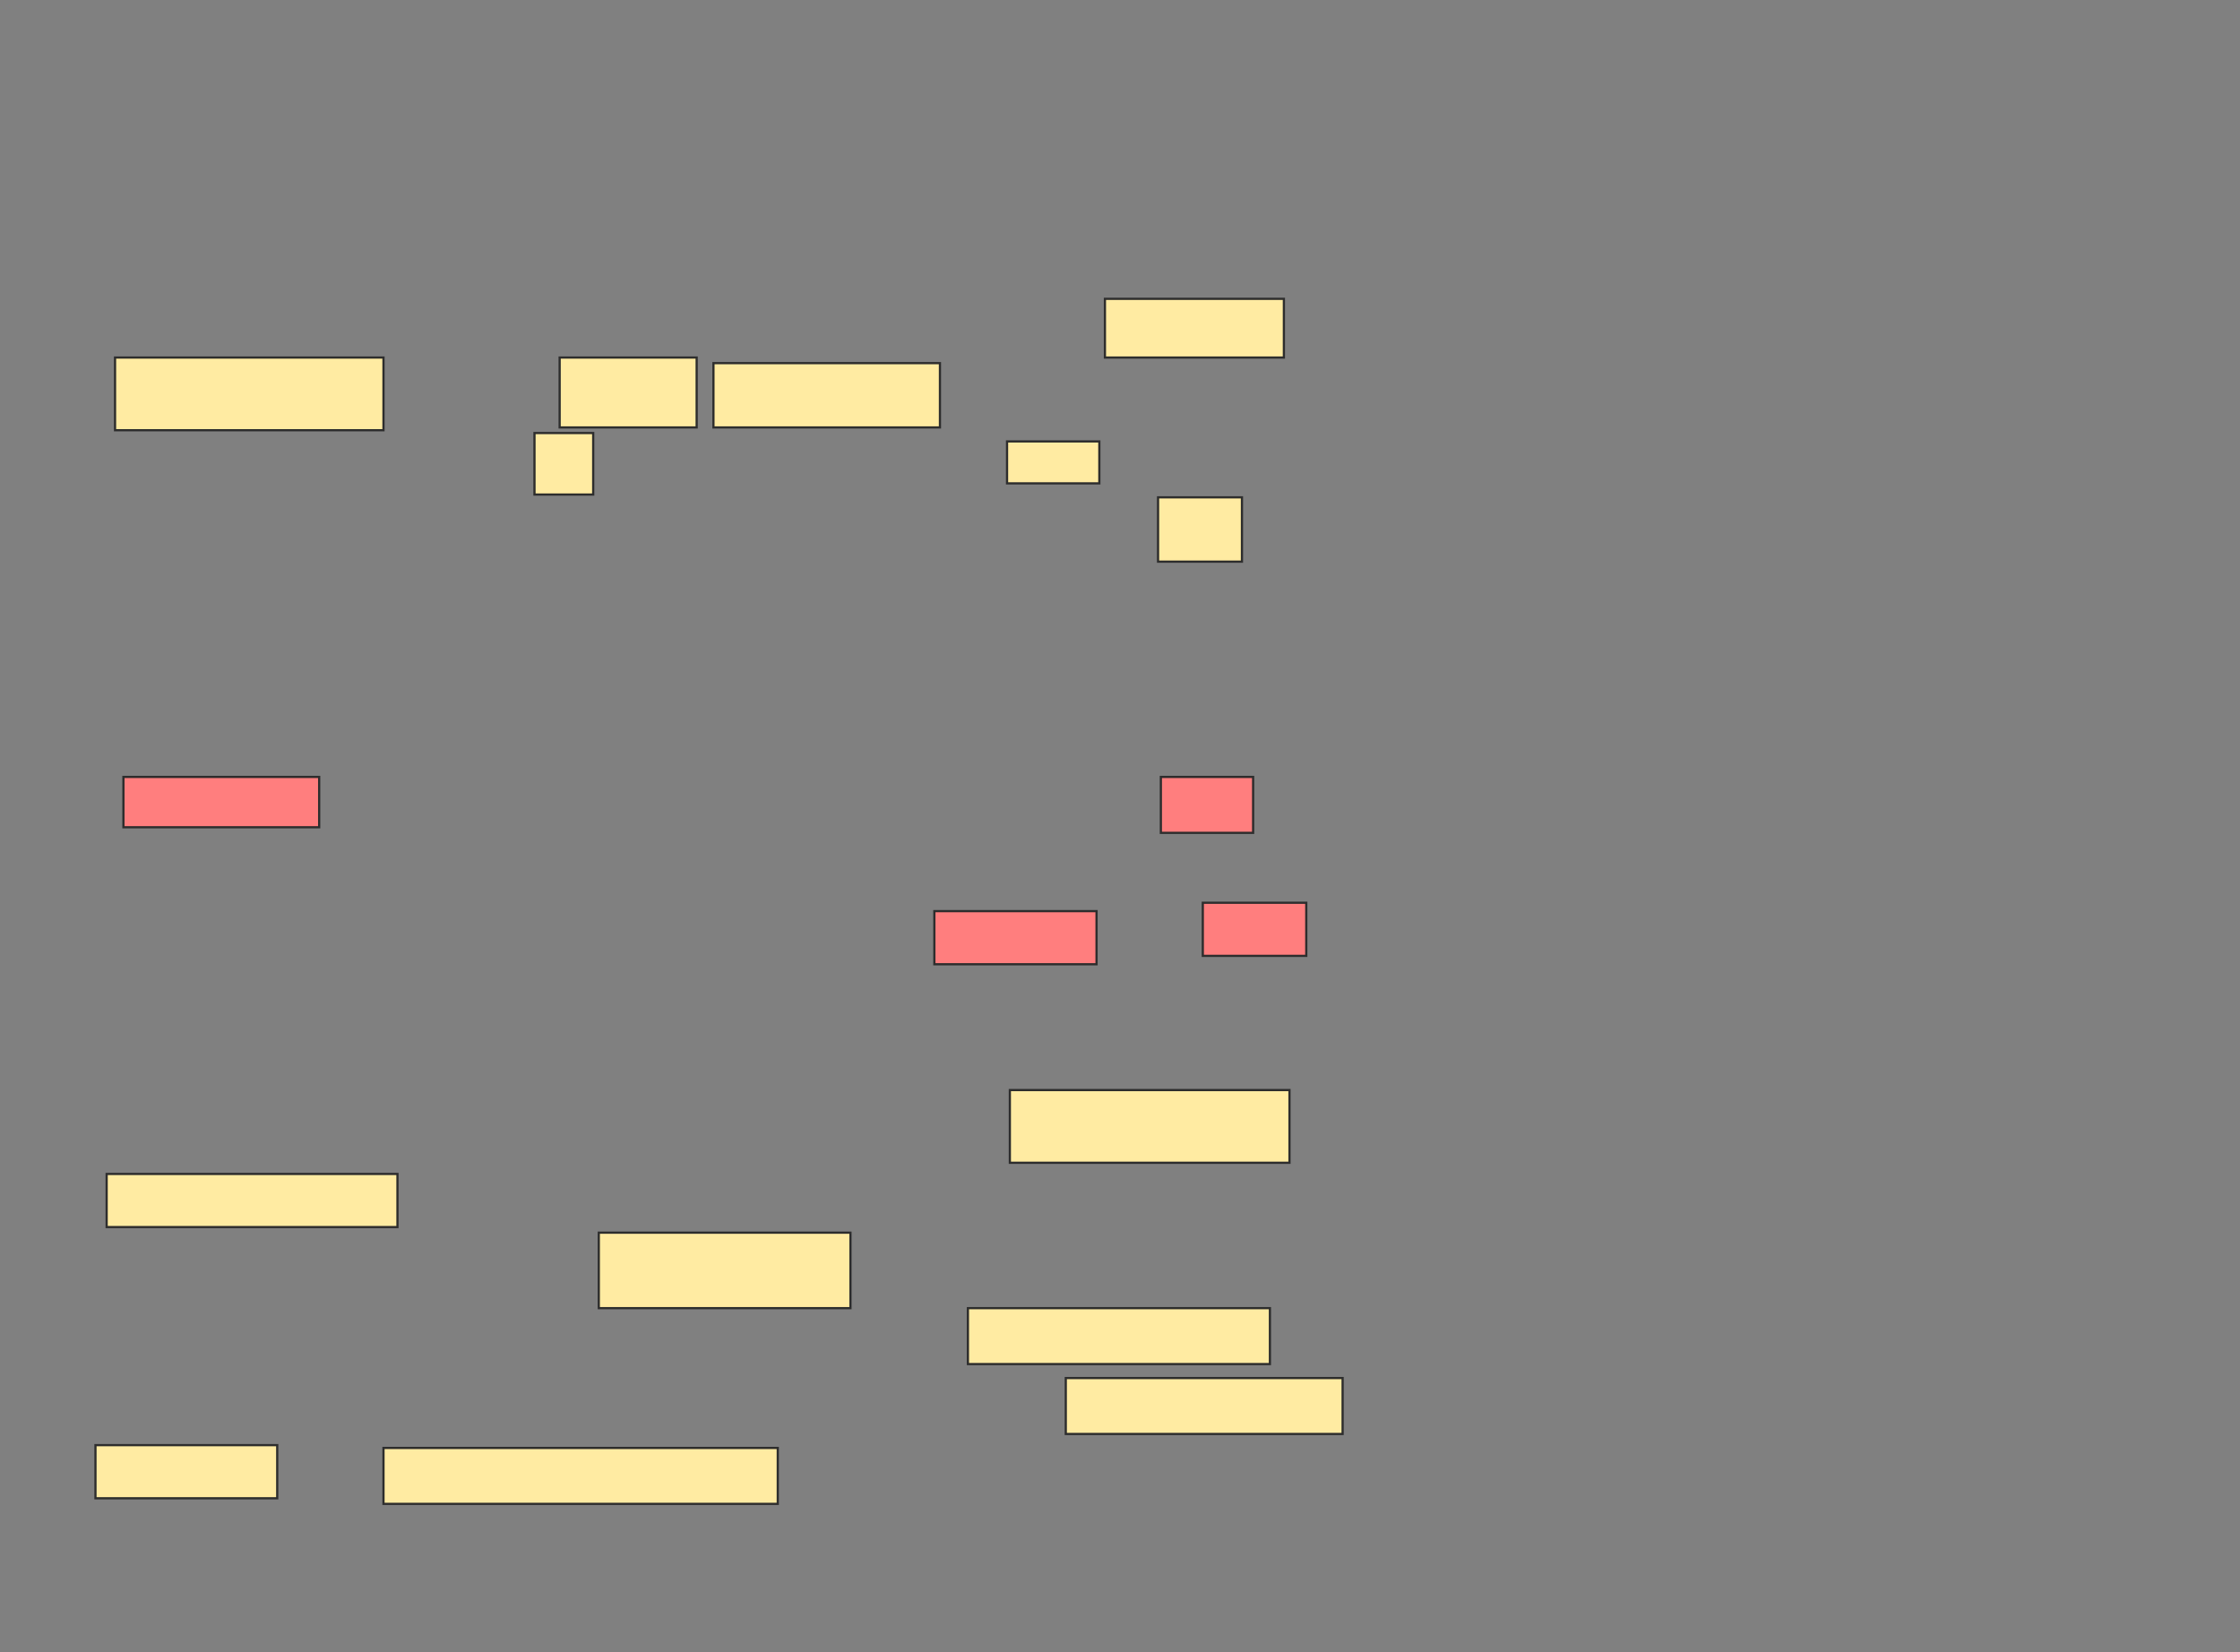 <svg xmlns="http://www.w3.org/2000/svg" width="1014" height="748">
 <rect width="100%" height="100%" fill="#808080" stroke="none"/>
 <!-- Created with Image Occlusion Enhanced -->
 <g>
  <title>Labels</title>
 </g>
 <g>
  <title>Masks</title>
  <g id="8f4aaa8450594e18a41fc833bf5f7c6b-ao-2" class="qshape">
   <rect fill="#FF7E7E" stroke="#2D2D2D" x="55.873" y="351.747" width="88.608" height="22.785" class="qshape"/>
   <rect fill="#FF7E7E" stroke="#2D2D2D" x="525.494" y="351.747" width="41.772" height="25.316" class="qshape"/>
   <rect fill="#FF7E7E" stroke="#2D2D2D" x="422.962" y="412.506" width="73.418" height="24.051" class="qshape"/>
   <rect fill="#FF7E7E" stroke="#2D2D2D" x="544.481" y="408.709" width="46.835" height="24.051" class="qshape"/>
  </g>
  <g id="8f4aaa8450594e18a41fc833bf5f7c6b-ao-3">
   <rect fill="#FFEBA2" stroke="#2D2D2D" x="457.139" y="493.519" width="126.582" height="32.911"/>
   <rect fill="#FFEBA2" stroke="#2D2D2D" x="48.278" y="531.494" width="131.646" height="24.051"/>
   <rect fill="#FFEBA2" stroke="#2D2D2D" x="271.063" y="558.076" width="113.924" height="34.177"/>
   <rect fill="#FFEBA2" stroke="#2D2D2D" x="438.152" y="592.253" width="136.709" height="25.316"/>
   <rect fill="#FFEBA2" stroke="#2D2D2D" x="482.456" y="623.899" width="125.316" height="25.316"/>
   <rect fill="#FFEBA2" stroke="#2D2D2D" x="43.215" y="654.279" width="82.278" height="24.051"/>
   <rect fill="#FFEBA2" stroke="#2D2D2D" x="173.595" y="655.544" width="178.481" height="25.316"/>
  </g>
  <g id="8f4aaa8450594e18a41fc833bf5f7c6b-ao-1">
   <g>
    <rect fill="#FFEBA2" stroke="#2D2D2D" x="52.076" y="161.873" width="121.519" height="32.911"/>
    <rect fill="#FFEBA2" stroke="#2D2D2D" x="322.962" y="164.405" width="102.532" height="29.114"/>
    <rect fill="#FFEBA2" stroke="#2D2D2D" x="241.949" y="196.051" width="26.582" height="27.848"/>
    <rect fill="#FFEBA2" stroke="#2D2D2D" x="455.873" y="199.848" width="41.772" height="18.987"/>
    <rect fill="#FFEBA2" stroke="#2D2D2D" x="524.228" y="225.165" width="37.975" height="29.114"/>
   </g>
   <rect height="26.582" width="81.013" y="135.291" x="500.177" stroke="#2D2D2D" fill="#FFEBA2"/>
   <rect height="31.646" width="62.025" y="161.873" x="253.342" stroke="#2D2D2D" fill="#FFEBA2"/>
  </g>
 </g>
</svg>